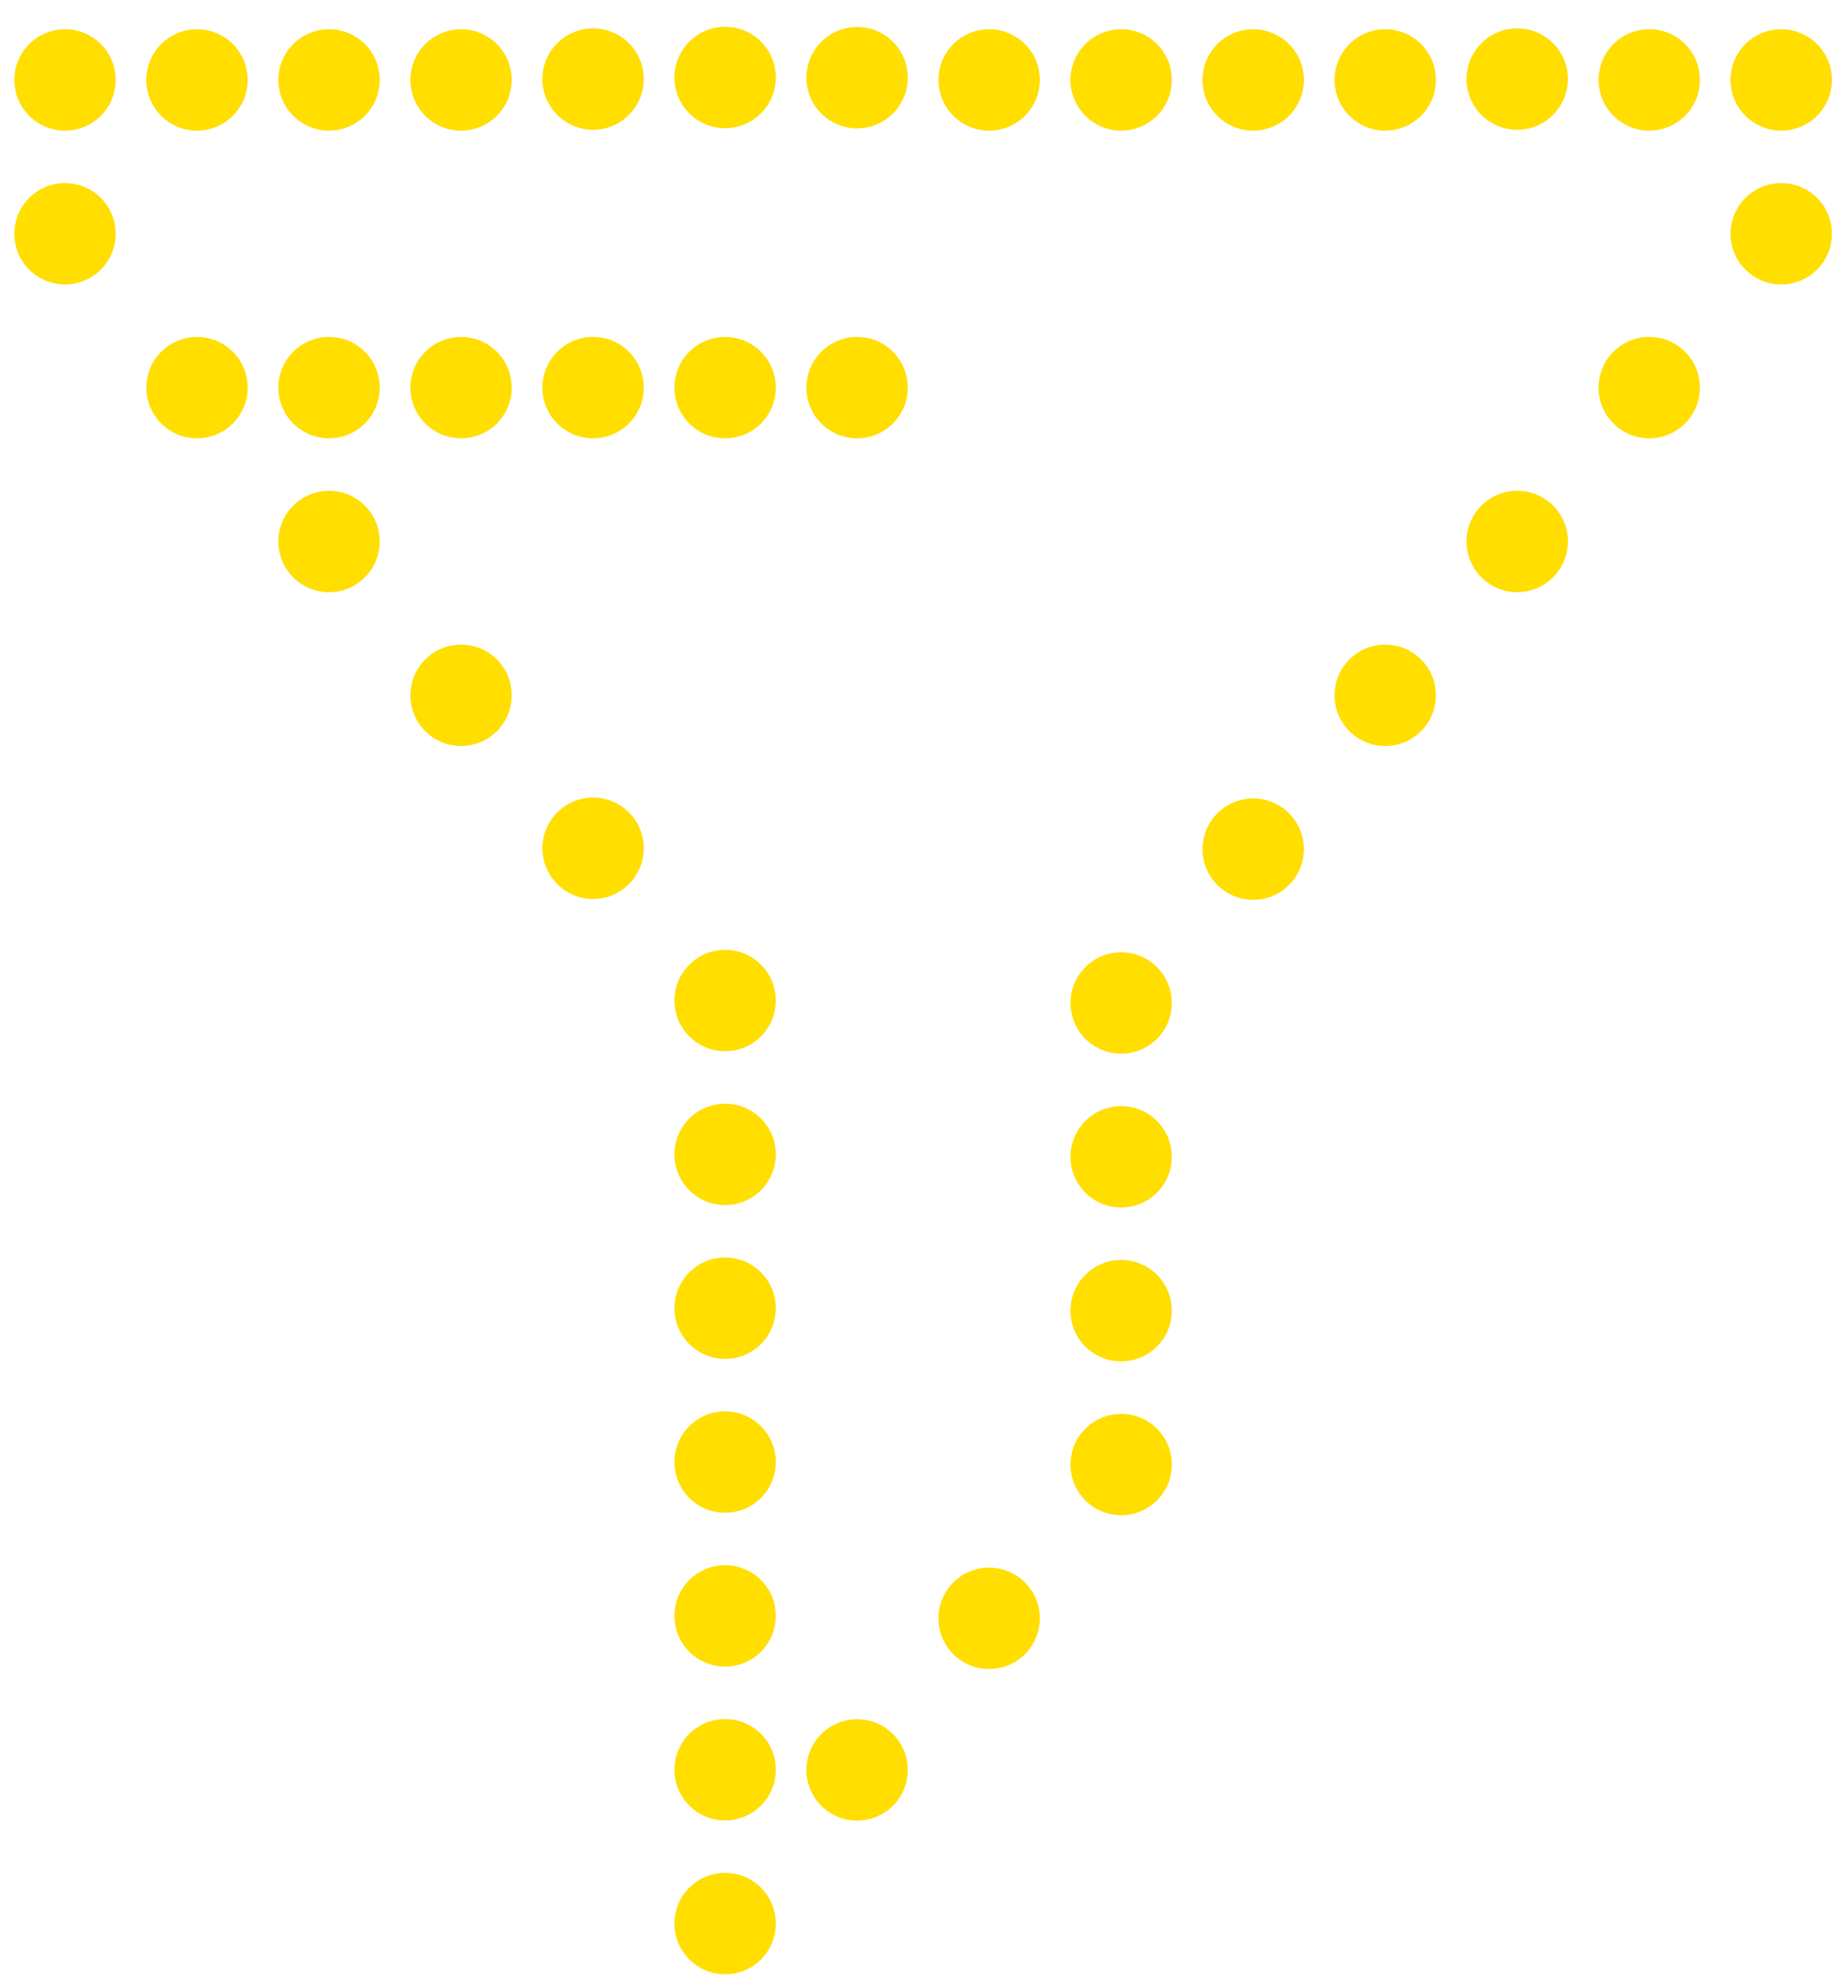 <?xml version="1.0" encoding="UTF-8"?>
<svg width="53px" height="57px" viewBox="0 0 53 57" version="1.1" xmlns="http://www.w3.org/2000/svg" xmlns:xlink="http://www.w3.org/1999/xlink">
    <!-- Generator: Sketch 50.2 (55047) - http://www.bohemiancoding.com/sketch -->
    <title>iconfilter</title>
    <desc>Created with Sketch.</desc>
    <defs></defs>
    <g id="Page-1" stroke="none" stroke-width="1" fill="none" fill-rule="evenodd">
        <g id="Landing_buttons_onhover@2x" transform="translate(-908, -567)" fill="#FFDE00" fill-rule="nonzero">
            <g id="Group-27" transform="translate(315, 567)">
                <g id="Group-16" transform="translate(593, 0)">
                    <g id="iconfilter">
                        <path d="M24.582,0.774 C23.779,0.774 23.128,1.424 23.128,2.227 C23.128,3.03 23.779,3.681 24.582,3.681 C25.385,3.681 26.035,3.03 26.035,2.227 C26.035,1.424 25.386,0.774 24.582,0.774" id="Shape"></path>
                        <path d="M22.25,2.222 C22.25,1.419 21.6,0.769 20.796,0.769 C19.994,0.769 19.343,1.419 19.343,2.222 C19.343,3.024 19.994,3.676 20.796,3.676 C21.6,3.676 22.25,3.024 22.25,2.222" id="Shape"></path>
                        <path d="M18.463,2.267 C18.463,1.464 17.812,0.814 17.009,0.814 C16.207,0.814 15.556,1.464 15.556,2.267 C15.556,3.069 16.207,3.721 17.009,3.721 C17.812,3.721 18.463,3.069 18.463,2.267" id="Shape"></path>
                        <path d="M13.223,3.746 C14.025,3.746 14.677,3.095 14.677,2.292 C14.677,1.489 14.025,0.839 13.223,0.839 C12.42,0.839 11.77,1.489 11.77,2.292 C11.77,3.095 12.42,3.746 13.223,3.746" id="Shape"></path>
                        <path d="M9.437,3.746 C10.239,3.746 10.89,3.095 10.89,2.292 C10.89,1.489 10.239,0.839 9.437,0.839 C8.635,0.839 7.983,1.489 7.983,2.292 C7.983,3.095 8.635,3.746 9.437,3.746" id="Shape"></path>
                        <path d="M28.369,3.746 C29.171,3.746 29.822,3.095 29.822,2.292 C29.822,1.489 29.171,0.839 28.369,0.839 C27.566,0.839 26.915,1.489 26.915,2.292 C26.915,3.095 27.566,3.746 28.369,3.746" id="Shape"></path>
                        <path d="M5.651,3.746 C6.453,3.746 7.104,3.095 7.104,2.292 C7.104,1.489 6.453,0.839 5.651,0.839 C4.848,0.839 4.197,1.489 4.197,2.292 C4.197,3.095 4.848,3.746 5.651,3.746" id="Shape"></path>
                        <path d="M1.865,3.746 C2.667,3.746 3.318,3.095 3.318,2.292 C3.318,1.489 2.667,0.839 1.865,0.839 C1.062,0.839 0.411,1.489 0.411,2.292 C0.411,3.095 1.062,3.746 1.865,3.746" id="Shape"></path>
                        <path d="M44.967,2.267 C44.967,1.464 44.316,0.814 43.513,0.814 C42.711,0.814 42.06,1.464 42.06,2.267 C42.06,3.069 42.711,3.721 43.513,3.721 C44.316,3.721 44.967,3.069 44.967,2.267" id="Shape"></path>
                        <path d="M39.727,3.746 C40.53,3.746 41.181,3.095 41.181,2.292 C41.181,1.489 40.53,0.839 39.727,0.839 C38.925,0.839 38.274,1.489 38.274,2.292 C38.274,3.095 38.925,3.746 39.727,3.746" id="Shape"></path>
                        <path d="M35.941,3.746 C36.743,3.746 37.395,3.095 37.395,2.292 C37.395,1.489 36.743,0.839 35.941,0.839 C35.139,0.839 34.488,1.489 34.488,2.292 C34.488,3.095 35.139,3.746 35.941,3.746" id="Shape"></path>
                        <path d="M32.155,3.746 C32.957,3.746 33.608,3.095 33.608,2.292 C33.608,1.489 32.957,0.839 32.155,0.839 C31.353,0.839 30.701,1.489 30.701,2.292 C30.701,3.095 31.353,3.746 32.155,3.746" id="Shape"></path>
                        <path d="M51.086,3.746 C51.888,3.746 52.539,3.095 52.539,2.292 C52.539,1.489 51.888,0.839 51.086,0.839 C50.283,0.839 49.632,1.489 49.632,2.292 C49.632,3.095 50.283,3.746 51.086,3.746" id="Shape"></path>
                        <path d="M47.3,3.746 C48.102,3.746 48.753,3.095 48.753,2.292 C48.753,1.489 48.102,0.839 47.3,0.839 C46.497,0.839 45.846,1.489 45.846,2.292 C45.846,3.095 46.497,3.746 47.3,3.746" id="Shape"></path>
                        <path d="M1.865,8.157 C2.667,8.157 3.318,7.507 3.318,6.704 C3.318,5.9 2.667,5.25 1.865,5.25 C1.062,5.25 0.411,5.9 0.411,6.704 C0.411,7.507 1.062,8.157 1.865,8.157" id="Shape"></path>
                        <path d="M51.086,8.157 C51.888,8.157 52.539,7.507 52.539,6.704 C52.539,5.9 51.888,5.25 51.086,5.25 C50.283,5.25 49.632,5.9 49.632,6.704 C49.632,7.507 50.283,8.157 51.086,8.157" id="Shape"></path>
                        <path d="M5.651,12.569 C6.453,12.569 7.104,11.918 7.104,11.115 C7.104,10.312 6.453,9.662 5.651,9.662 C4.848,9.662 4.197,10.312 4.197,11.115 C4.197,11.918 4.848,12.569 5.651,12.569" id="Shape"></path>
                        <path d="M47.3,12.569 C48.102,12.569 48.753,11.918 48.753,11.115 C48.753,10.312 48.102,9.662 47.3,9.662 C46.497,9.662 45.846,10.312 45.846,11.115 C45.846,11.918 46.497,12.569 47.3,12.569" id="Shape"></path>
                        <path d="M9.437,16.981 C10.239,16.981 10.89,16.331 10.89,15.527 C10.89,14.724 10.239,14.074 9.437,14.074 C8.635,14.074 7.983,14.724 7.983,15.527 C7.983,16.331 8.635,16.981 9.437,16.981" id="Shape"></path>
                        <path d="M44.967,15.527 C44.967,14.724 44.316,14.074 43.513,14.074 C42.711,14.074 42.06,14.724 42.06,15.527 C42.06,16.33 42.711,16.981 43.513,16.981 C44.316,16.981 44.967,16.33 44.967,15.527" id="Shape"></path>
                        <path d="M13.223,9.662 C12.421,9.662 11.77,10.313 11.77,11.116 C11.77,11.918 12.421,12.569 13.223,12.569 C14.026,12.569 14.677,11.918 14.677,11.116 C14.677,10.312 14.026,9.662 13.223,9.662" id="Shape"></path>
                        <path d="M10.89,11.116 C10.89,10.313 10.24,9.662 9.437,9.662 C8.635,9.662 7.983,10.313 7.983,11.116 C7.983,11.918 8.635,12.569 9.437,12.569 C10.24,12.569 10.89,11.918 10.89,11.116" id="Shape"></path>
                        <path d="M13.223,21.392 C14.025,21.392 14.677,20.742 14.677,19.939 C14.677,19.136 14.025,18.485 13.223,18.485 C12.42,18.485 11.77,19.136 11.77,19.939 C11.77,20.742 12.42,21.392 13.223,21.392" id="Shape"></path>
                        <path d="M17.009,12.569 C17.812,12.569 18.463,11.919 18.463,11.116 C18.463,10.313 17.812,9.662 17.009,9.662 C16.207,9.662 15.556,10.313 15.556,11.116 C15.556,11.919 16.207,12.569 17.009,12.569" id="Shape"></path>
                        <path d="M39.727,21.392 C40.53,21.392 41.181,20.742 41.181,19.939 C41.181,19.136 40.53,18.485 39.727,18.485 C38.925,18.485 38.274,19.136 38.274,19.939 C38.274,20.742 38.925,21.392 39.727,21.392" id="Shape"></path>
                        <path d="M20.796,12.569 C21.599,12.569 22.25,11.919 22.25,11.116 C22.25,10.313 21.599,9.662 20.796,9.662 C19.994,9.662 19.343,10.313 19.343,11.116 C19.342,11.919 19.993,12.569 20.796,12.569" id="Shape"></path>
                        <path d="M24.582,12.569 C25.384,12.569 26.035,11.919 26.035,11.116 C26.035,10.313 25.384,9.662 24.582,9.662 C23.779,9.662 23.128,10.313 23.128,11.116 C23.128,11.919 23.779,12.569 24.582,12.569" id="Shape"></path>
                        <path d="M18.463,24.324 C18.463,23.521 17.812,22.871 17.009,22.871 C16.207,22.871 15.556,23.521 15.556,24.324 C15.556,25.127 16.207,25.778 17.009,25.778 C17.812,25.778 18.463,25.127 18.463,24.324" id="Shape"></path>
                        <path d="M35.941,25.803 C36.743,25.803 37.395,25.153 37.395,24.349 C37.395,23.546 36.743,22.896 35.941,22.896 C35.139,22.896 34.488,23.546 34.488,24.349 C34.488,25.153 35.139,25.803 35.941,25.803" id="Shape"></path>
                        <path d="M22.25,28.691 C22.25,27.888 21.6,27.237 20.796,27.237 C19.994,27.237 19.343,27.888 19.343,28.691 C19.343,29.493 19.994,30.144 20.796,30.144 C21.6,30.144 22.25,29.493 22.25,28.691" id="Shape"></path>
                        <path d="M32.155,30.214 C32.957,30.214 33.608,29.564 33.608,28.761 C33.608,27.958 32.957,27.307 32.155,27.307 C31.353,27.307 30.701,27.958 30.701,28.761 C30.701,29.564 31.353,30.214 32.155,30.214" id="Shape"></path>
                        <path d="M22.25,33.102 C22.25,32.299 21.6,31.649 20.796,31.649 C19.994,31.649 19.343,32.299 19.343,33.102 C19.343,33.905 19.994,34.556 20.796,34.556 C21.6,34.556 22.25,33.905 22.25,33.102" id="Shape"></path>
                        <path d="M32.155,34.626 C32.957,34.626 33.608,33.975 33.608,33.172 C33.608,32.369 32.957,31.719 32.155,31.719 C31.353,31.719 30.701,32.369 30.701,33.172 C30.701,33.975 31.353,34.626 32.155,34.626" id="Shape"></path>
                        <path d="M22.25,37.514 C22.25,36.711 21.6,36.06 20.796,36.06 C19.994,36.06 19.343,36.711 19.343,37.514 C19.343,38.316 19.994,38.967 20.796,38.967 C21.6,38.967 22.25,38.316 22.25,37.514" id="Shape"></path>
                        <path d="M32.155,39.037 C32.957,39.037 33.608,38.387 33.608,37.584 C33.608,36.781 32.957,36.13 32.155,36.13 C31.353,36.13 30.701,36.781 30.701,37.584 C30.701,38.387 31.353,39.037 32.155,39.037" id="Shape"></path>
                        <path d="M22.25,41.925 C22.25,41.122 21.6,40.472 20.796,40.472 C19.994,40.472 19.343,41.122 19.343,41.925 C19.343,42.728 19.994,43.379 20.796,43.379 C21.6,43.379 22.25,42.728 22.25,41.925" id="Shape"></path>
                        <path d="M32.155,43.45 C32.957,43.45 33.608,42.799 33.608,41.996 C33.608,41.193 32.957,40.543 32.155,40.543 C31.353,40.543 30.701,41.193 30.701,41.996 C30.701,42.799 31.353,43.45 32.155,43.45" id="Shape"></path>
                        <path d="M22.25,46.337 C22.25,45.533 21.6,44.883 20.796,44.883 C19.994,44.883 19.343,45.533 19.343,46.337 C19.343,47.139 19.994,47.79 20.796,47.79 C21.6,47.79 22.25,47.139 22.25,46.337" id="Shape"></path>
                        <path d="M28.369,47.86 C29.171,47.86 29.822,47.21 29.822,46.407 C29.822,45.603 29.171,44.953 28.369,44.953 C27.566,44.953 26.915,45.603 26.915,46.407 C26.915,47.211 27.566,47.86 28.369,47.86" id="Shape"></path>
                        <path d="M24.582,49.3 C23.779,49.3 23.128,49.95 23.128,50.753 C23.128,51.556 23.779,52.207 24.582,52.207 C25.385,52.207 26.035,51.556 26.035,50.753 C26.035,49.95 25.386,49.3 24.582,49.3" id="Shape"></path>
                        <path d="M22.25,50.748 C22.25,49.945 21.6,49.295 20.796,49.295 C19.994,49.295 19.343,49.945 19.343,50.748 C19.343,51.55 19.994,52.202 20.796,52.202 C21.6,52.202 22.25,51.55 22.25,50.748" id="Shape"></path>
                        <path d="M22.25,55.159 C22.25,54.356 21.6,53.705 20.796,53.705 C19.994,53.705 19.343,54.356 19.343,55.159 C19.343,55.962 19.994,56.613 20.796,56.613 C21.6,56.613 22.25,55.962 22.25,55.159" id="Shape"></path>
                    </g>
                </g>
            </g>
        </g>
    </g>
</svg>